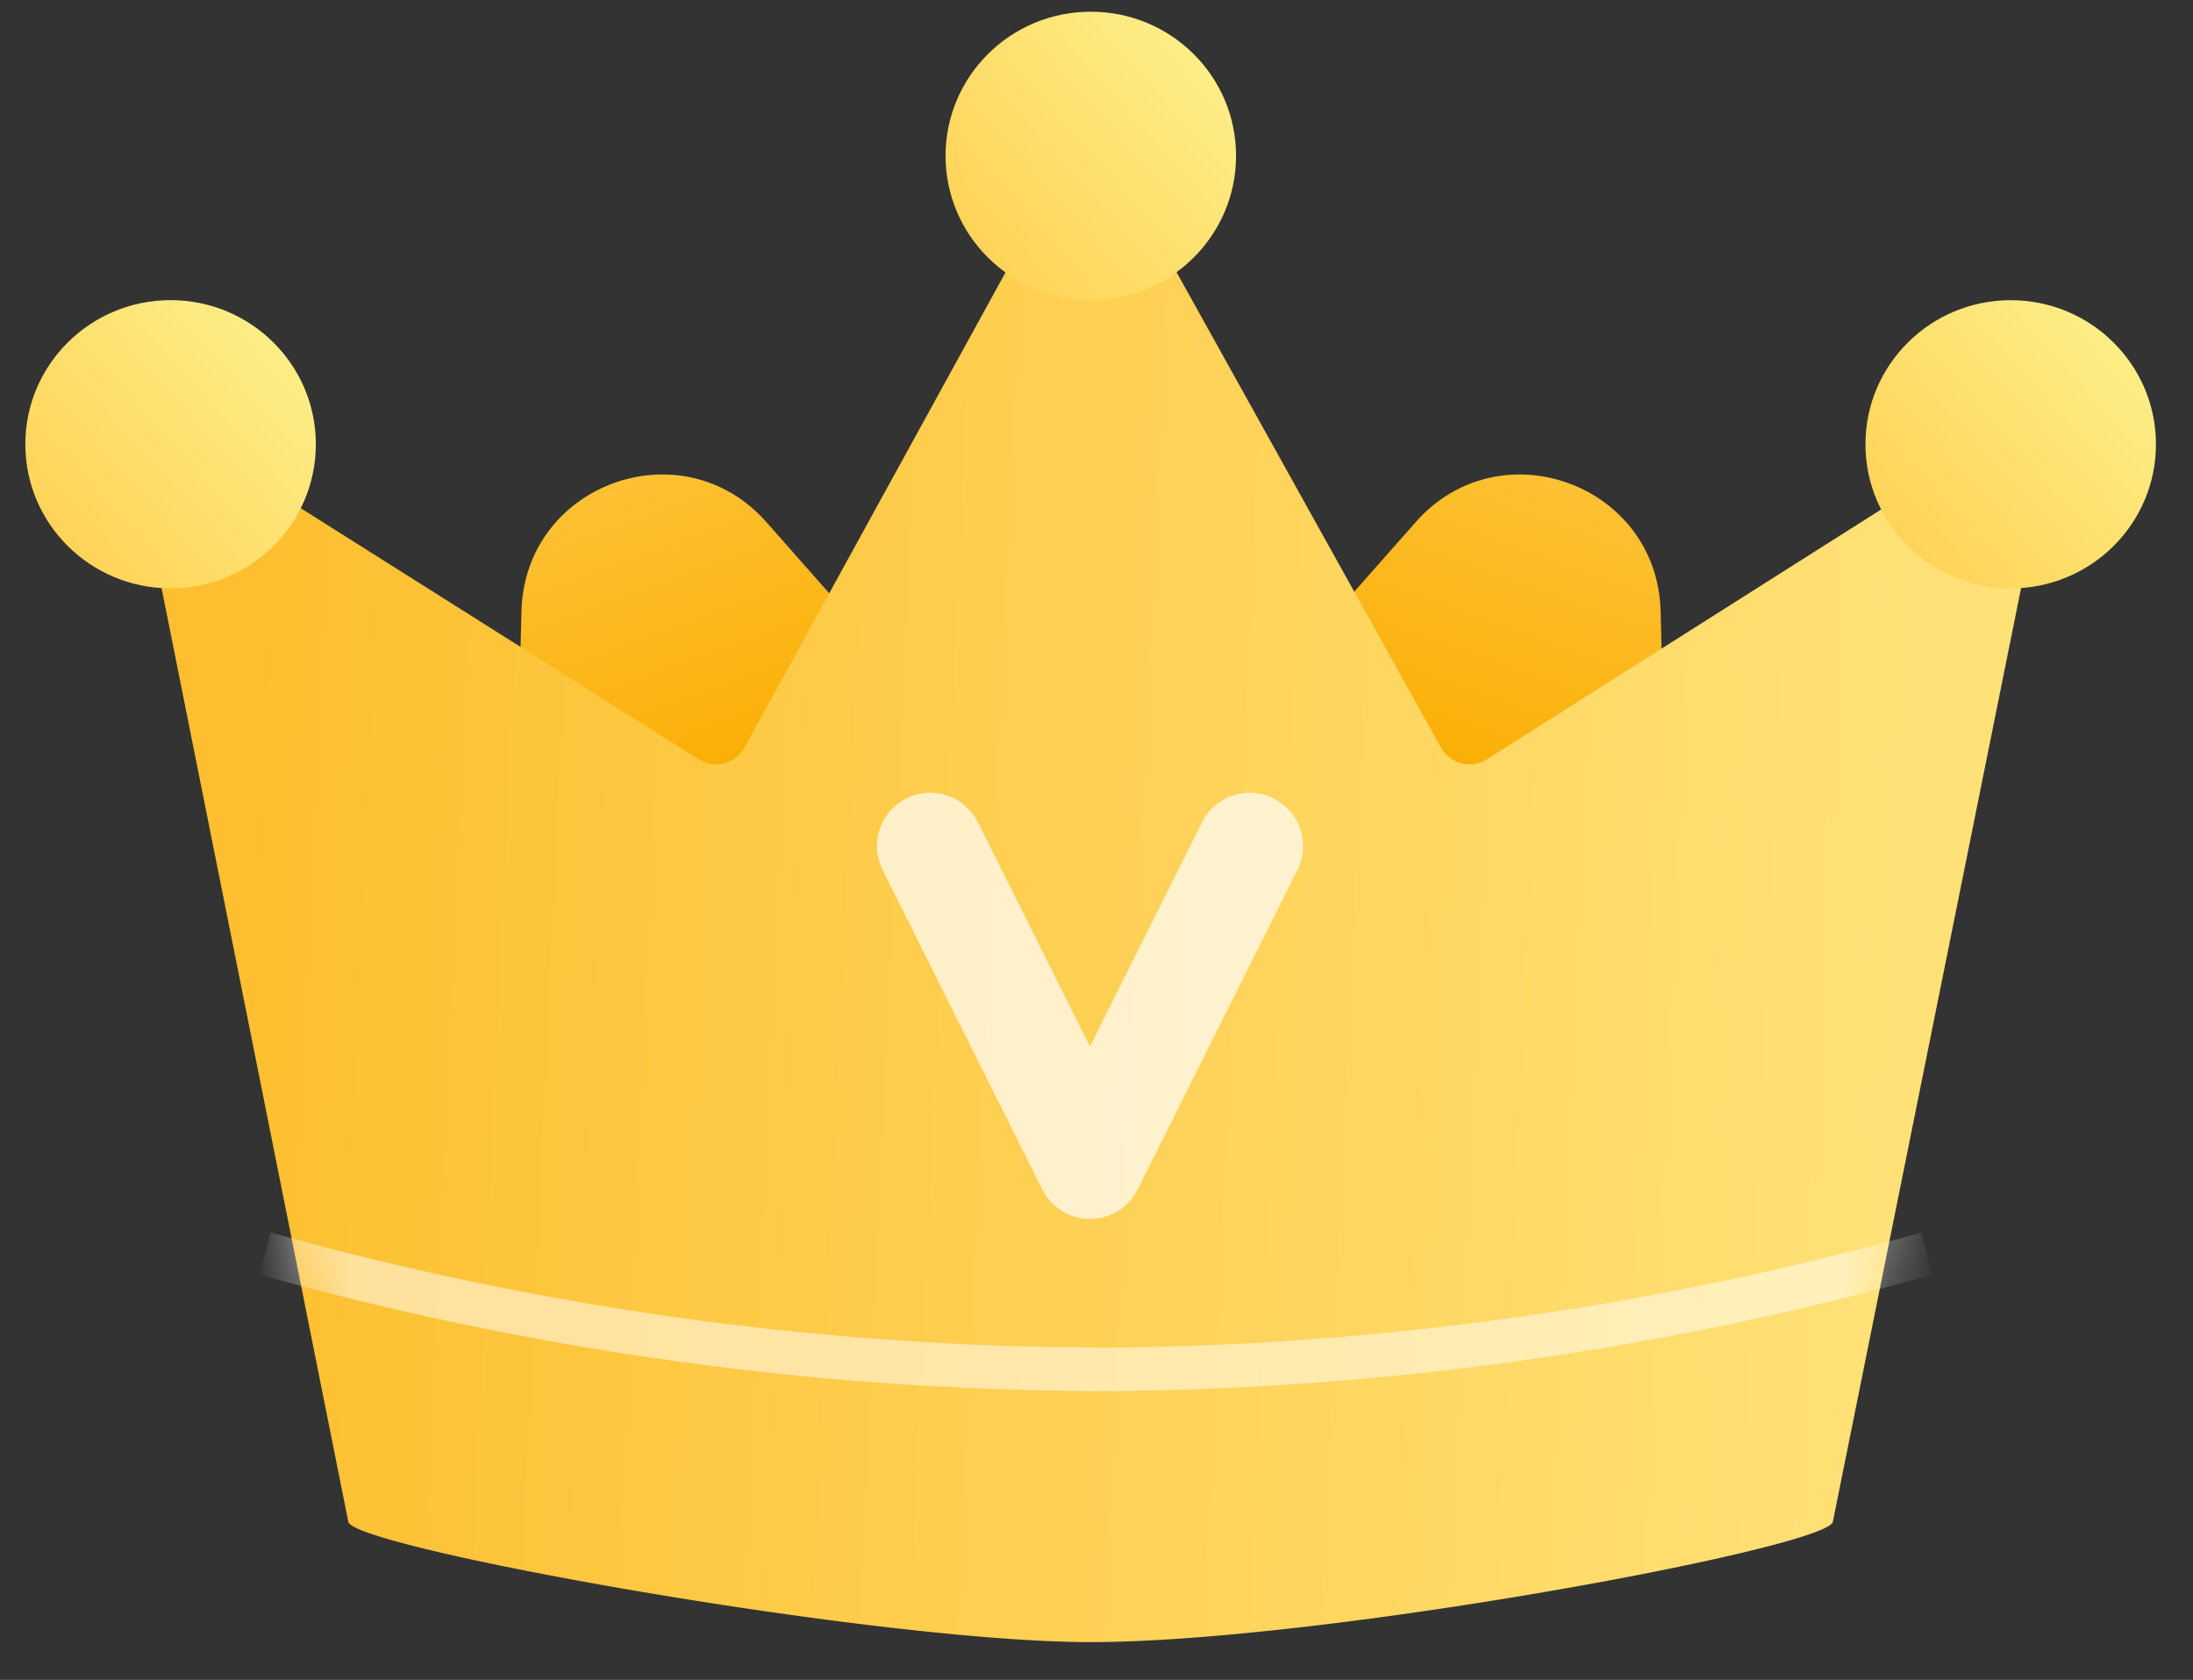 <svg xmlns="http://www.w3.org/2000/svg" width="47" height="36" fill="none"><rect width="100%" height="100%" fill="#333333" stroke="none"/><path fill="url(#a)" d="M11.176 13.098c.07-2.726 3.443-3.954 5.248-1.91l7.184 8.134c1.4 1.585.764 4.082-1.223 4.805l-7.458 2.715c-1.987.723-4.078-.781-4.025-2.895z"/><path fill="url(#b)" d="M35.59 13.098c-.07-2.725-3.444-3.954-5.248-1.91l-7.184 8.135c-1.4 1.584-.764 4.081 1.223 4.804l7.458 2.715c1.986.723 4.078-.781 4.025-2.895z"/><path fill="url(#c)" fill-rule="evenodd" d="M42.76 9.369a.7.7 0 0 1 1.06.73l-4.54 22.518c-.191.568-10.976 2.573-15.907 2.573-4.58 0-15.717-2.005-15.907-2.573L2.96 10.09a.7.7 0 0 1 1.06-.73l10.95 6.91a.7.7 0 0 0 .988-.254L22.763 3.63a.7.7 0 0 1 1.225-.004l6.894 12.395a.7.7 0 0 0 .987.25z" clip-rule="evenodd"/><mask id="d" width="42" height="33" x="2" y="3" maskUnits="userSpaceOnUse" style="mask-type:luminance"><path fill="#fff" fill-rule="evenodd" d="M42.76 9.369a.7.7 0 0 1 1.06.73l-4.54 22.518c-.191.568-10.976 2.573-15.907 2.573-4.58 0-15.717-2.005-15.907-2.573L2.96 10.09a.7.7 0 0 1 1.06-.73l10.95 6.91a.7.7 0 0 0 .988-.254L22.763 3.63a.7.7 0 0 1 1.225-.004l6.894 12.395a.7.7 0 0 0 .987.25z" clip-rule="evenodd"/></mask><g mask="url(#d)"><path stroke="#fff" stroke-linejoin="round" stroke-width=".933" d="m41.295 26.866-.498.137a67.3 67.3 0 0 1-16.776 2.34l-.535.004v-.003a67.3 67.3 0 0 1-17.312-2.345l-.498-.137" opacity=".504"/></g><ellipse cx="3.656" cy="9.52" fill="url(#e)" rx="3.113" ry="3.088"/><ellipse cx="23.378" cy="3.339" fill="url(#f)" rx="3.113" ry="3.088"/><ellipse cx="43.093" cy="9.521" fill="url(#g)" rx="3.113" ry="3.088"/><path fill="#fff" d="M24.381 25.49c-.406.811-1.54.84-1.995.083l-.046-.084-3.424-6.848a1.141 1.141 0 0 1 1.998-1.099l.043.078 2.403 4.807 2.403-4.807c.269-.537.903-.77 1.45-.547l.082.037c.537.268.77.903.547 1.45l-.037.081z" opacity=".7"/><defs><linearGradient id="a" x1="8.467" x2="11.907" y1="9.044" y2="18.496" gradientUnits="userSpaceOnUse"><stop stop-color="#FFC948"/><stop offset="1" stop-color="#FAAD00"/></linearGradient><linearGradient id="b" x1="38.299" x2="34.858" y1="9.044" y2="18.497" gradientUnits="userSpaceOnUse"><stop stop-color="#FFC948"/><stop offset="1" stop-color="#FAAD00"/></linearGradient><linearGradient id="c" x1="41.022" x2="5.517" y1="10.701" y2="9.057" gradientUnits="userSpaceOnUse"><stop stop-color="#FFE177"/><stop offset="1" stop-color="#FDBF2F"/></linearGradient><linearGradient id="e" x1="4.544" x2="-.432" y1="5.648" y2="10.101" gradientUnits="userSpaceOnUse"><stop stop-color="#FDEE87"/><stop offset="1" stop-color="#FFD256"/></linearGradient><linearGradient id="f" x1="24.267" x2="19.291" y1="-.533" y2="3.92" gradientUnits="userSpaceOnUse"><stop stop-color="#FDEE87"/><stop offset="1" stop-color="#FFD256"/></linearGradient><linearGradient id="g" x1="43.982" x2="39.006" y1="5.648" y2="10.102" gradientUnits="userSpaceOnUse"><stop stop-color="#FDEE87"/><stop offset="1" stop-color="#FFD256"/></linearGradient></defs></svg>